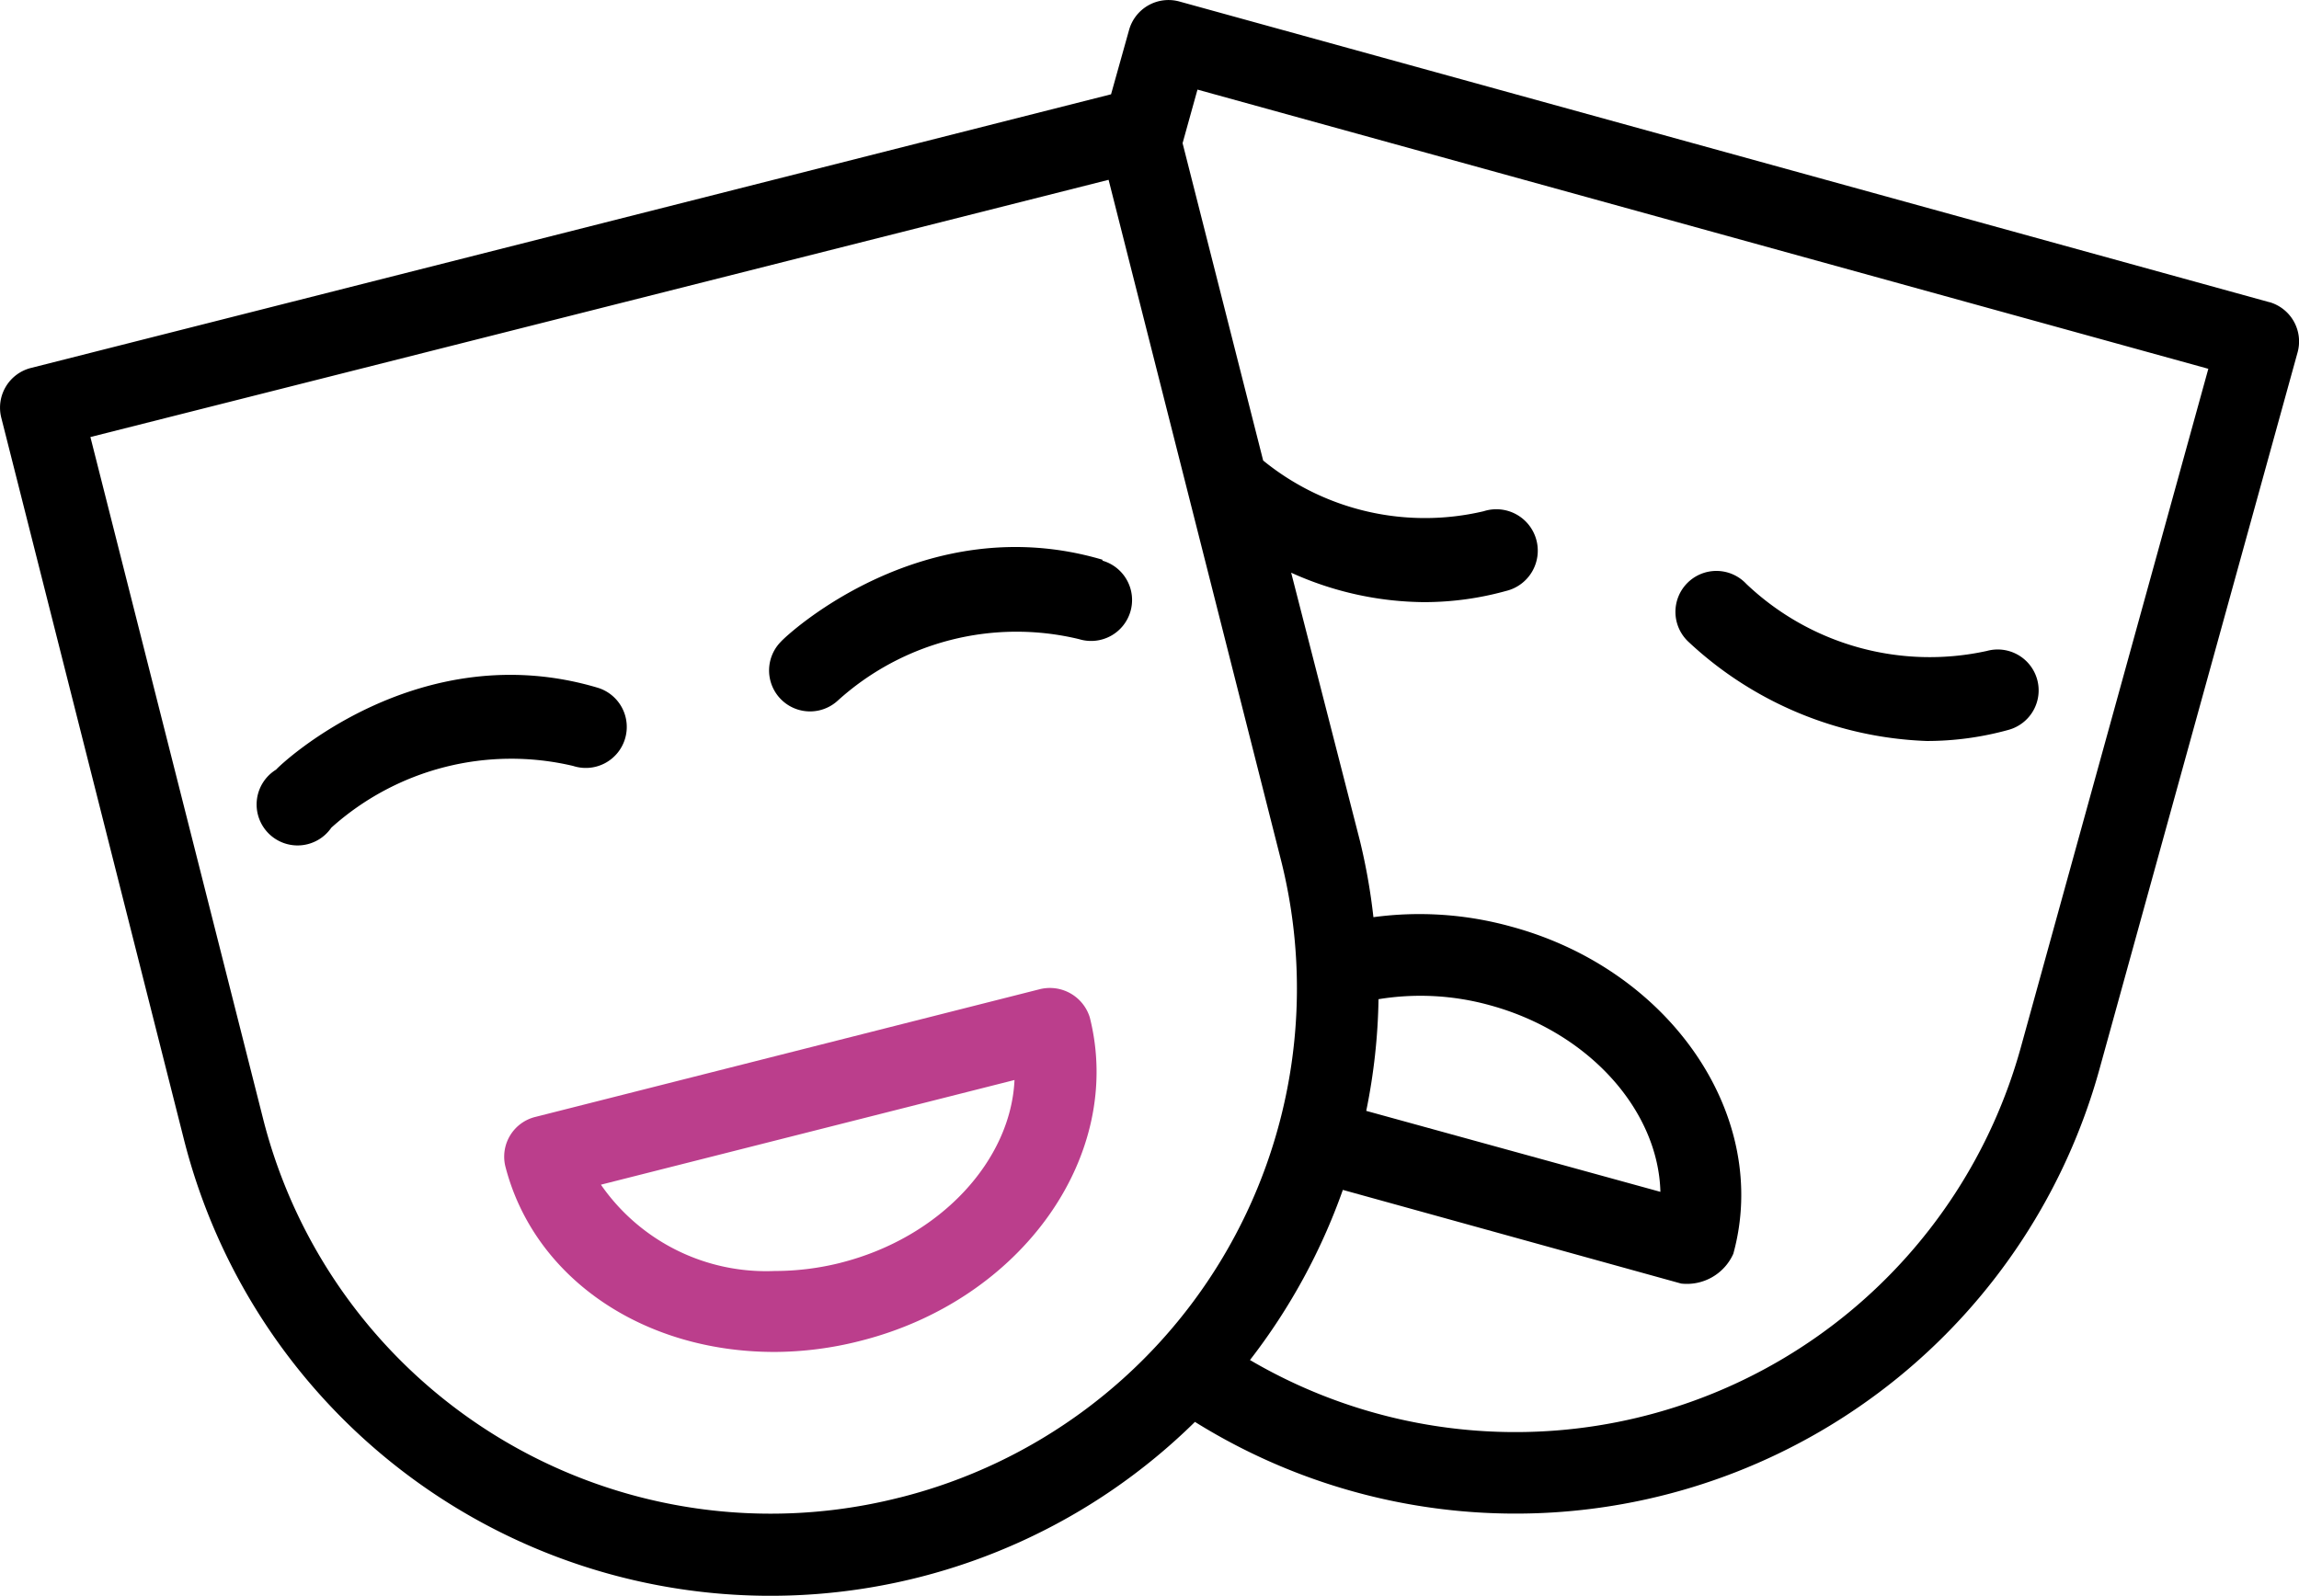 <svg xmlns="http://www.w3.org/2000/svg" width="61.741" height="42.869" viewBox="0 0 61.741 42.869">
    <g>
        <g>
            <g>
                <path d="M59.386 201.072c-4.79-1.428-8.481 2.021-8.635 2.2a1.1 1.1 0 1 0 1.483 1.56 7.229 7.229 0 0 1 6.493-1.659 1.1 1.1 0 0 0 1.385-.7l.01-.032a1.1 1.1 0 0 0-.736-1.369z" transform="translate(0 -68.714) translate(6.898 86.843) translate(-50.234 -200.727)"/>
            </g>
        </g>
        <g>
            <g>
                <path d="M159.209 176.079v-.022c-4.79-1.417-8.481 2.021-8.635 2.2a1.1 1.1 0 0 0 1.516 1.593 7.152 7.152 0 0 1 6.493-1.659 1.1 1.1 0 1 0 .626-2.109z" transform="translate(0 -68.714) translate(20.631 83.408) translate(-150.232 -175.715)"/>
            </g>
        </g>
        <g>
            <g>
                <path fill="#bb3e8c" d="M114.319 262.746a1.122 1.122 0 0 0-1.34-.758l-13.535 3.428a1.1 1.1 0 0 0-.824 1.317c.758 2.988 3.669 5 7.229 5a9.41 9.41 0 0 0 2.318-.3c4.333-1.096 7.086-4.985 6.152-8.687zm-6.691 6.592a7.237 7.237 0 0 1-1.769.22 5.394 5.394 0 0 1-4.669-2.318l11.107-2.812c-.097 2.152-1.977 4.228-4.668 4.909z" transform="translate(0 -68.714) translate(13.539 95.251) translate(-98.591 -261.953)"/>
            </g>
        </g>
        <g>
            <g>
                <path d="M60.947 76.83h-.007l-29.268-8.076a1.1 1.1 0 0 0-1.351.768l-.483 1.725L.824 78.6a1.1 1.1 0 0 0-.791 1.329l4.9 19.368a16.248 16.248 0 0 0 27.158 7.613 16.271 16.271 0 0 0 24.29-9.47L61.7 78.191a1.1 1.1 0 0 0-.753-1.361zm-36.778 32.11a14.062 14.062 0 0 1-17.1-10.159l-.009-.036-4.632-18.291 27.344-6.91 4.636 18.3a14.1 14.1 0 0 1-10.239 17.097zm30.1-12.085a14.084 14.084 0 0 1-20.7 8.393 16.392 16.392 0 0 0 2.494-4.57l9.086 2.516a1.365 1.365 0 0 0 1.4-.8c1.011-3.669-1.659-7.624-5.965-8.789a9.206 9.206 0 0 0-3.7-.253 16.27 16.27 0 0 0-.363-2.054l-1.846-7.2a8.789 8.789 0 0 0 3.57.791 8.239 8.239 0 0 0 2.2-.3 1.113 1.113 0 1 0-.6-2.142 6.878 6.878 0 0 1-5.922-1.362l-2.164-8.525.4-1.439 27.147 7.5zm-17.578 1.7a16.139 16.139 0 0 0 .33-3 6.975 6.975 0 0 1 3 .165c2.681.736 4.515 2.845 4.57 5.01z" transform="translate(0 -68.714) translate(0 68.714) translate(0 -68.714)"/>
            </g>
        </g>
        <g>
            <g>
                <path d="M337.559 183.488a1.1 1.1 0 0 0-1.351-.769 7.152 7.152 0 0 1-6.46-1.8 1.1 1.1 0 1 0-1.549 1.56 9.887 9.887 0 0 0 6.394 2.659 8.219 8.219 0 0 0 2.2-.3 1.1 1.1 0 0 0 .766-1.35z" transform="translate(0 -68.714) translate(45.025 84.079) translate(-327.874 -180.598)"/>
            </g>
        </g>
    </g>
</svg>
